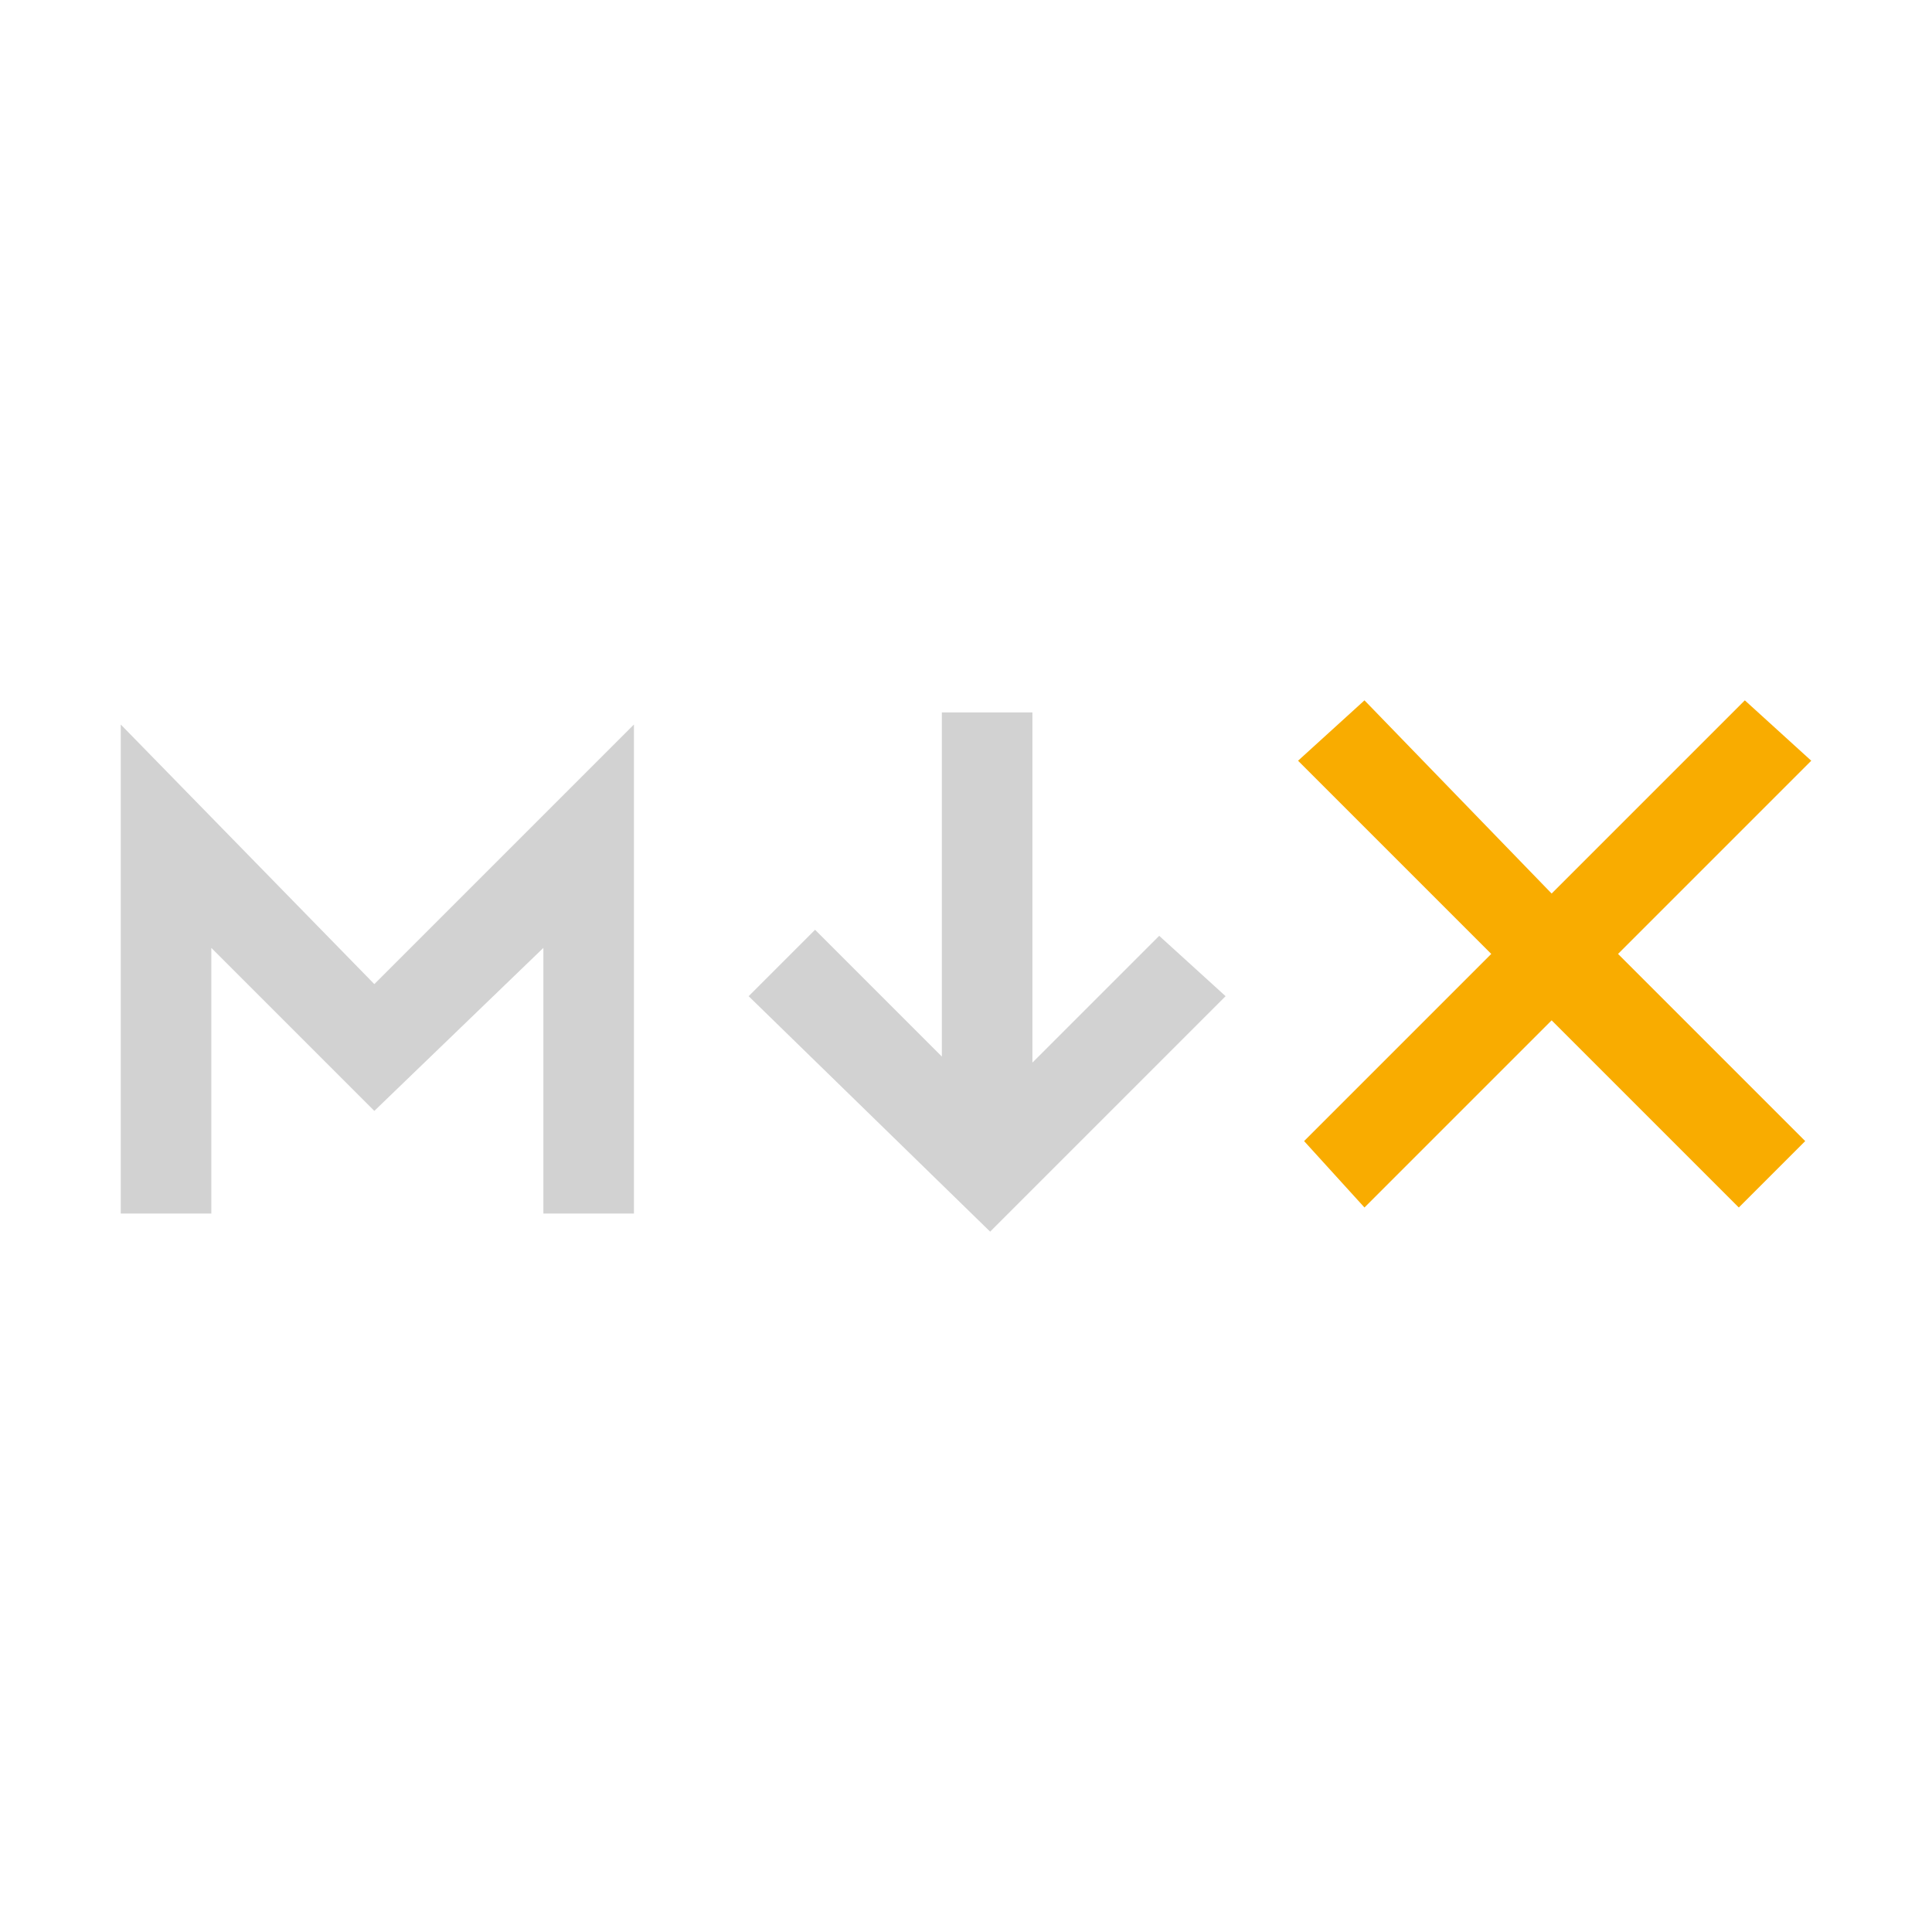 <svg xmlns="http://www.w3.org/2000/svg" viewBox="0 0 32 32"><path d="m20.3 16.5-3.9 3.9-4-3.9 1.1-1.1 2.1 2.1v-5.7h1.5v5.8l2.1-2.1Zm-16.8-.8 2.7 2.7L9 15.7v4.4h1.5V12l-4.3 4.3L2 12v8.1h1.5Z" style="fill:#d2d2d2"/><path d="m28.8 20-3.1-3.1-3.1 3.1-1-1.1 3.1-3.1-3.2-3.2 1.1-1 3.1 3.2 3.2-3.2 1.1 1-3.2 3.2 3.1 3.1Z" style="fill:#f9ac00"/></svg>